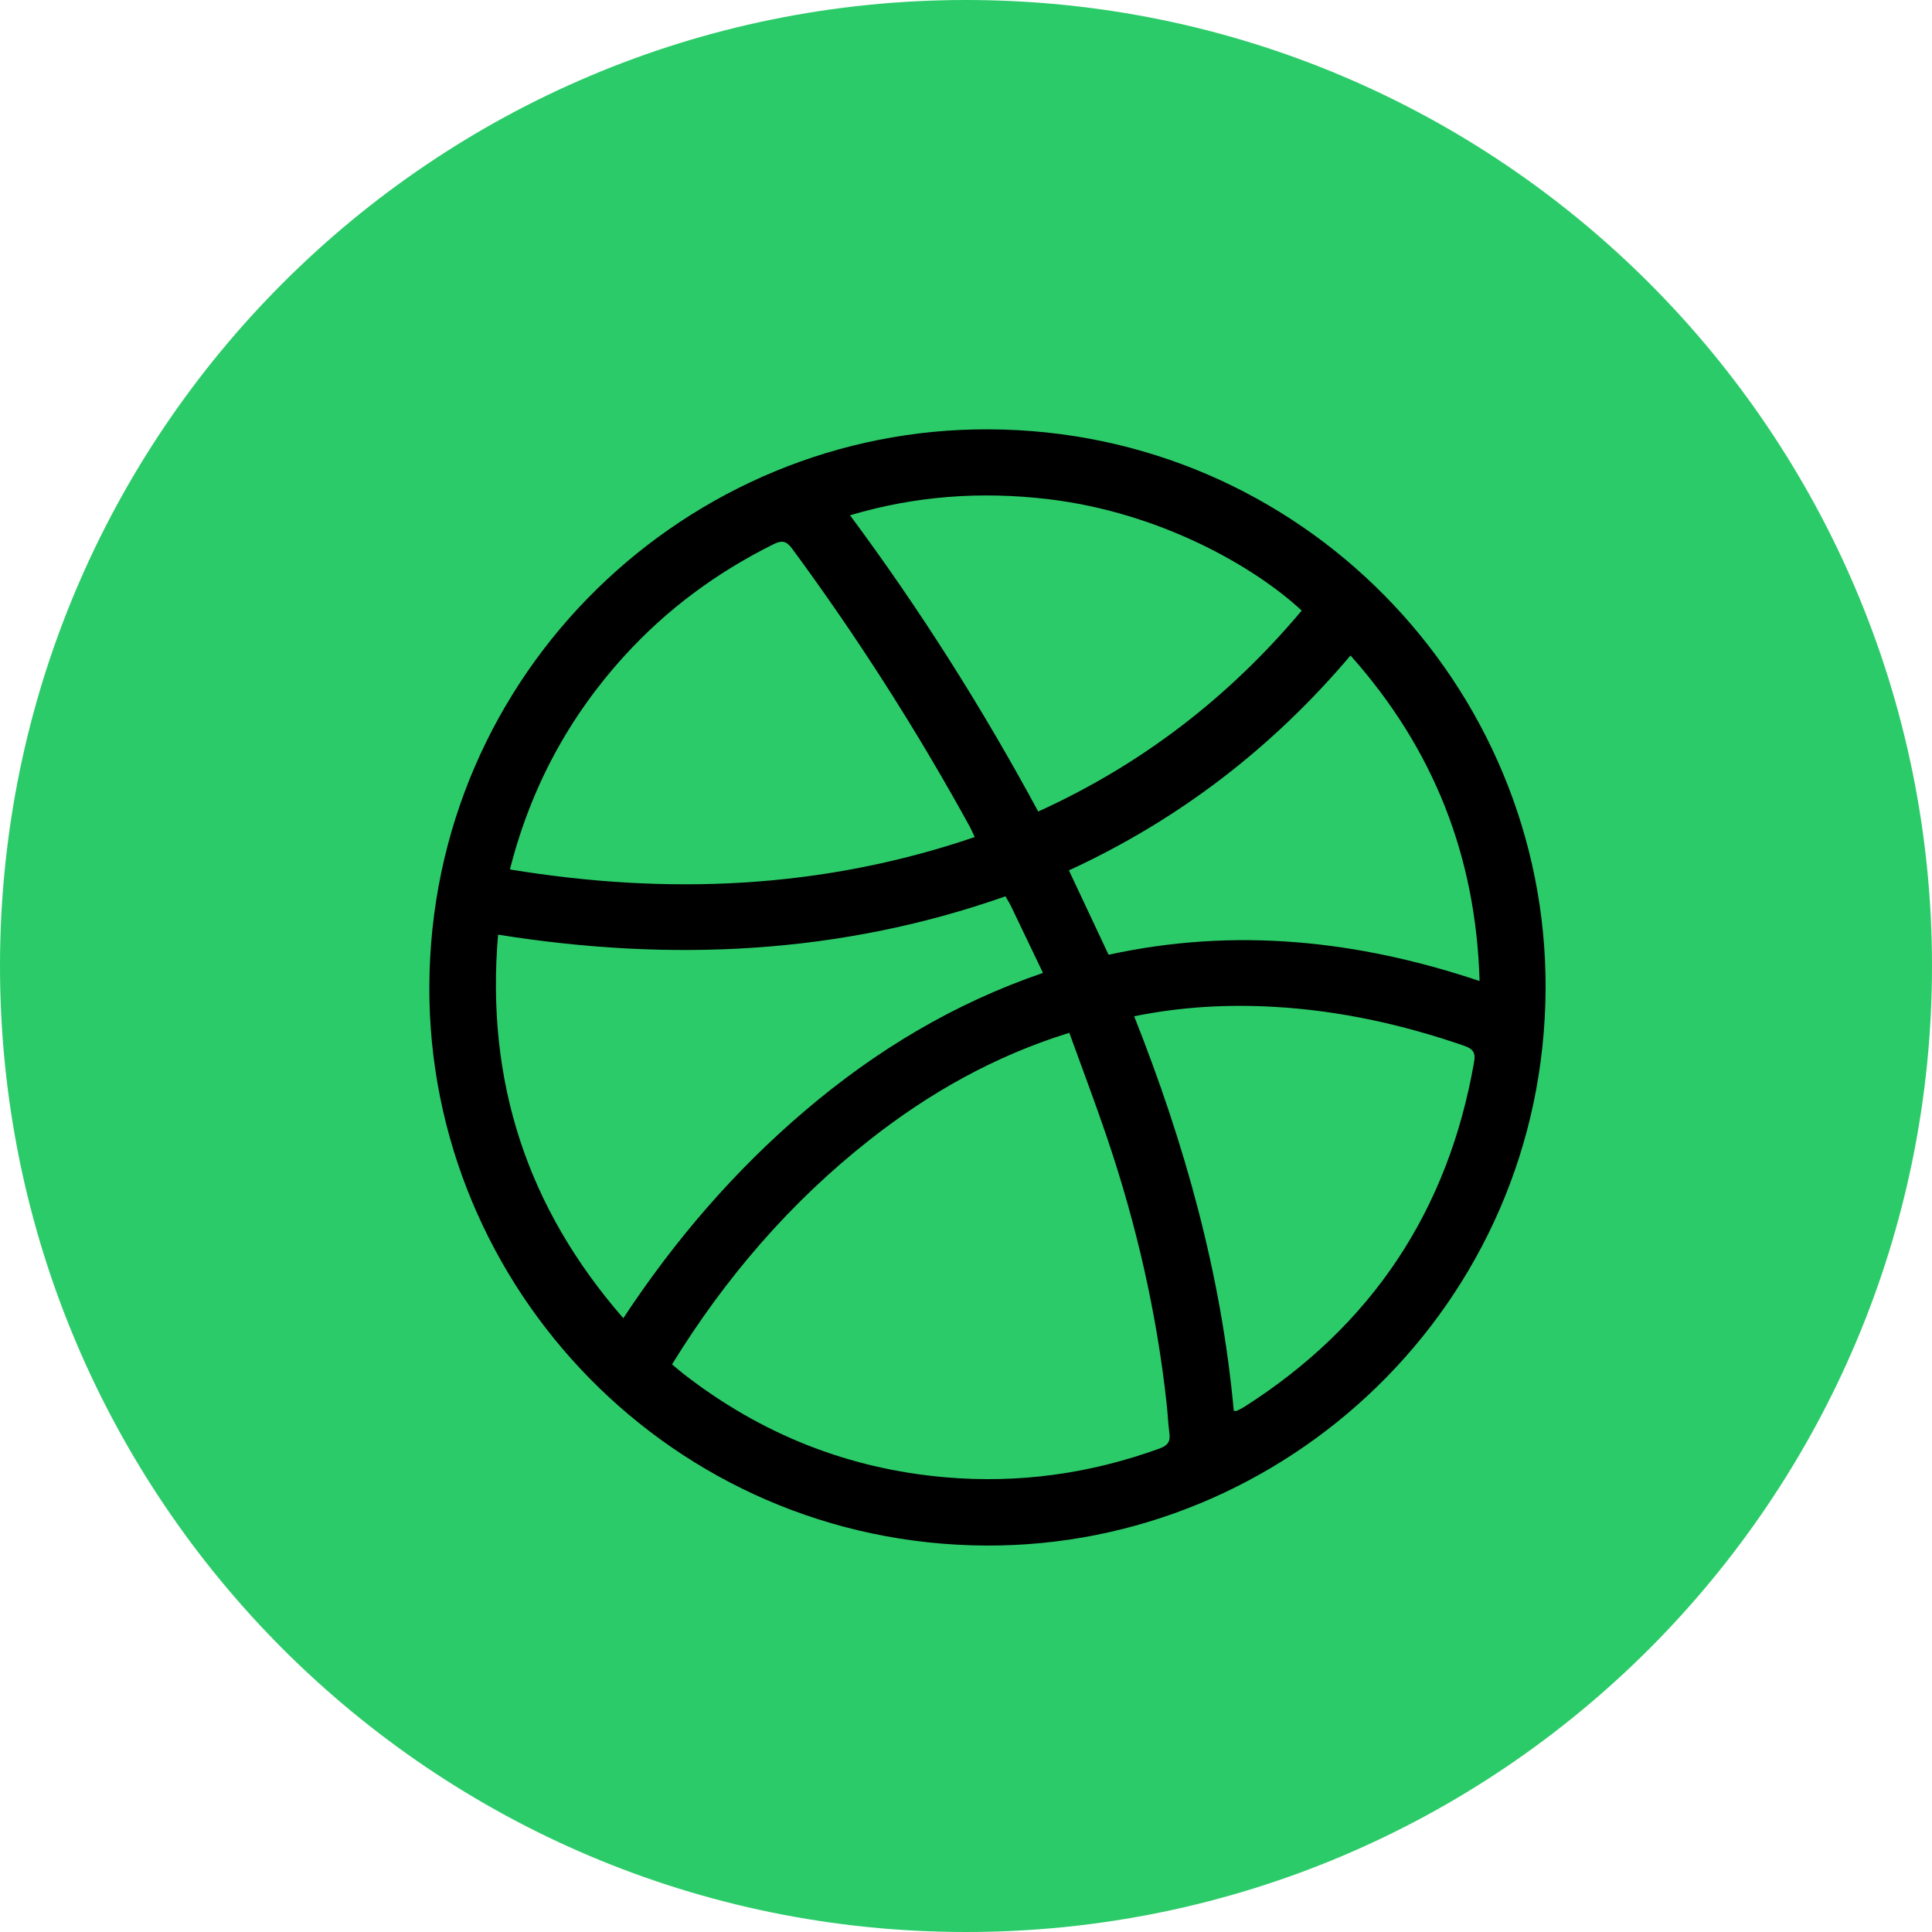 <svg width="45" height="45" viewBox="0 0 45 45" fill="none" xmlns="http://www.w3.org/2000/svg">
<path fill-rule="evenodd" clip-rule="evenodd" d="M22.5 0C34.926 0 45 10.074 45 22.5C45 34.926 34.926 45 22.5 45C10.074 45 0 34.926 0 22.5C0 10.074 10.074 0 22.5 0Z" fill="#2CCB69"/>
<path fill-rule="evenodd" clip-rule="evenodd" d="M25.821 22.238C28.762 21.596 31.619 21.897 34.462 22.85C34.379 19.933 33.383 17.43 31.456 15.268C29.627 17.428 27.452 19.095 24.897 20.273C25.212 20.942 25.511 21.578 25.821 22.238H25.821ZM30.319 14.222C29.252 13.227 27.047 11.934 24.395 11.624C22.848 11.443 21.324 11.548 19.799 12.002C21.44 14.213 22.885 16.5 24.182 18.902C26.6 17.803 28.628 16.236 30.319 14.222H30.319ZM28.737 32.861C28.773 32.861 28.794 32.867 28.808 32.86C28.866 32.833 28.924 32.805 28.978 32.771C31.948 30.881 33.732 28.201 34.335 24.732C34.37 24.529 34.319 24.433 34.106 24.359C32.672 23.863 31.204 23.539 29.688 23.452C28.597 23.389 27.511 23.449 26.417 23.671C27.593 26.635 28.446 29.67 28.737 32.861H28.737ZM11.877 20.251C15.55 20.855 19.151 20.708 22.703 19.497C22.653 19.392 22.626 19.325 22.592 19.262C21.356 17.011 19.977 14.851 18.453 12.783C18.311 12.591 18.208 12.581 18.008 12.68C16.698 13.333 15.539 14.185 14.552 15.268C13.251 16.695 12.361 18.344 11.877 20.251L11.877 20.251ZM14.518 30.703C15.723 28.876 17.112 27.265 18.746 25.874C20.39 24.473 22.215 23.372 24.293 22.661C24.036 22.125 23.793 21.615 23.548 21.106C23.513 21.033 23.469 20.965 23.419 20.877C19.564 22.233 15.621 22.411 11.601 21.77C11.312 25.179 12.272 28.127 14.518 30.703V30.703ZM24.906 24.056C23.166 24.595 21.647 25.455 20.257 26.548C18.405 28.006 16.892 29.765 15.653 31.779C15.762 31.869 15.844 31.941 15.93 32.008C17.726 33.401 19.75 34.212 22.019 34.409C23.735 34.557 25.394 34.325 27.01 33.738C27.205 33.667 27.264 33.57 27.237 33.378C27.208 33.16 27.199 32.94 27.176 32.722C26.946 30.595 26.471 28.522 25.785 26.498C25.511 25.687 25.206 24.886 24.906 24.056ZM23.034 10C30.314 10.028 36.027 15.975 36 23.02C35.971 30.395 29.934 36.033 22.965 35.999C15.668 35.963 9.974 30.002 10 22.978C10.028 15.632 16.033 9.964 23.034 10H23.034Z" fill="black"/>
</svg>
